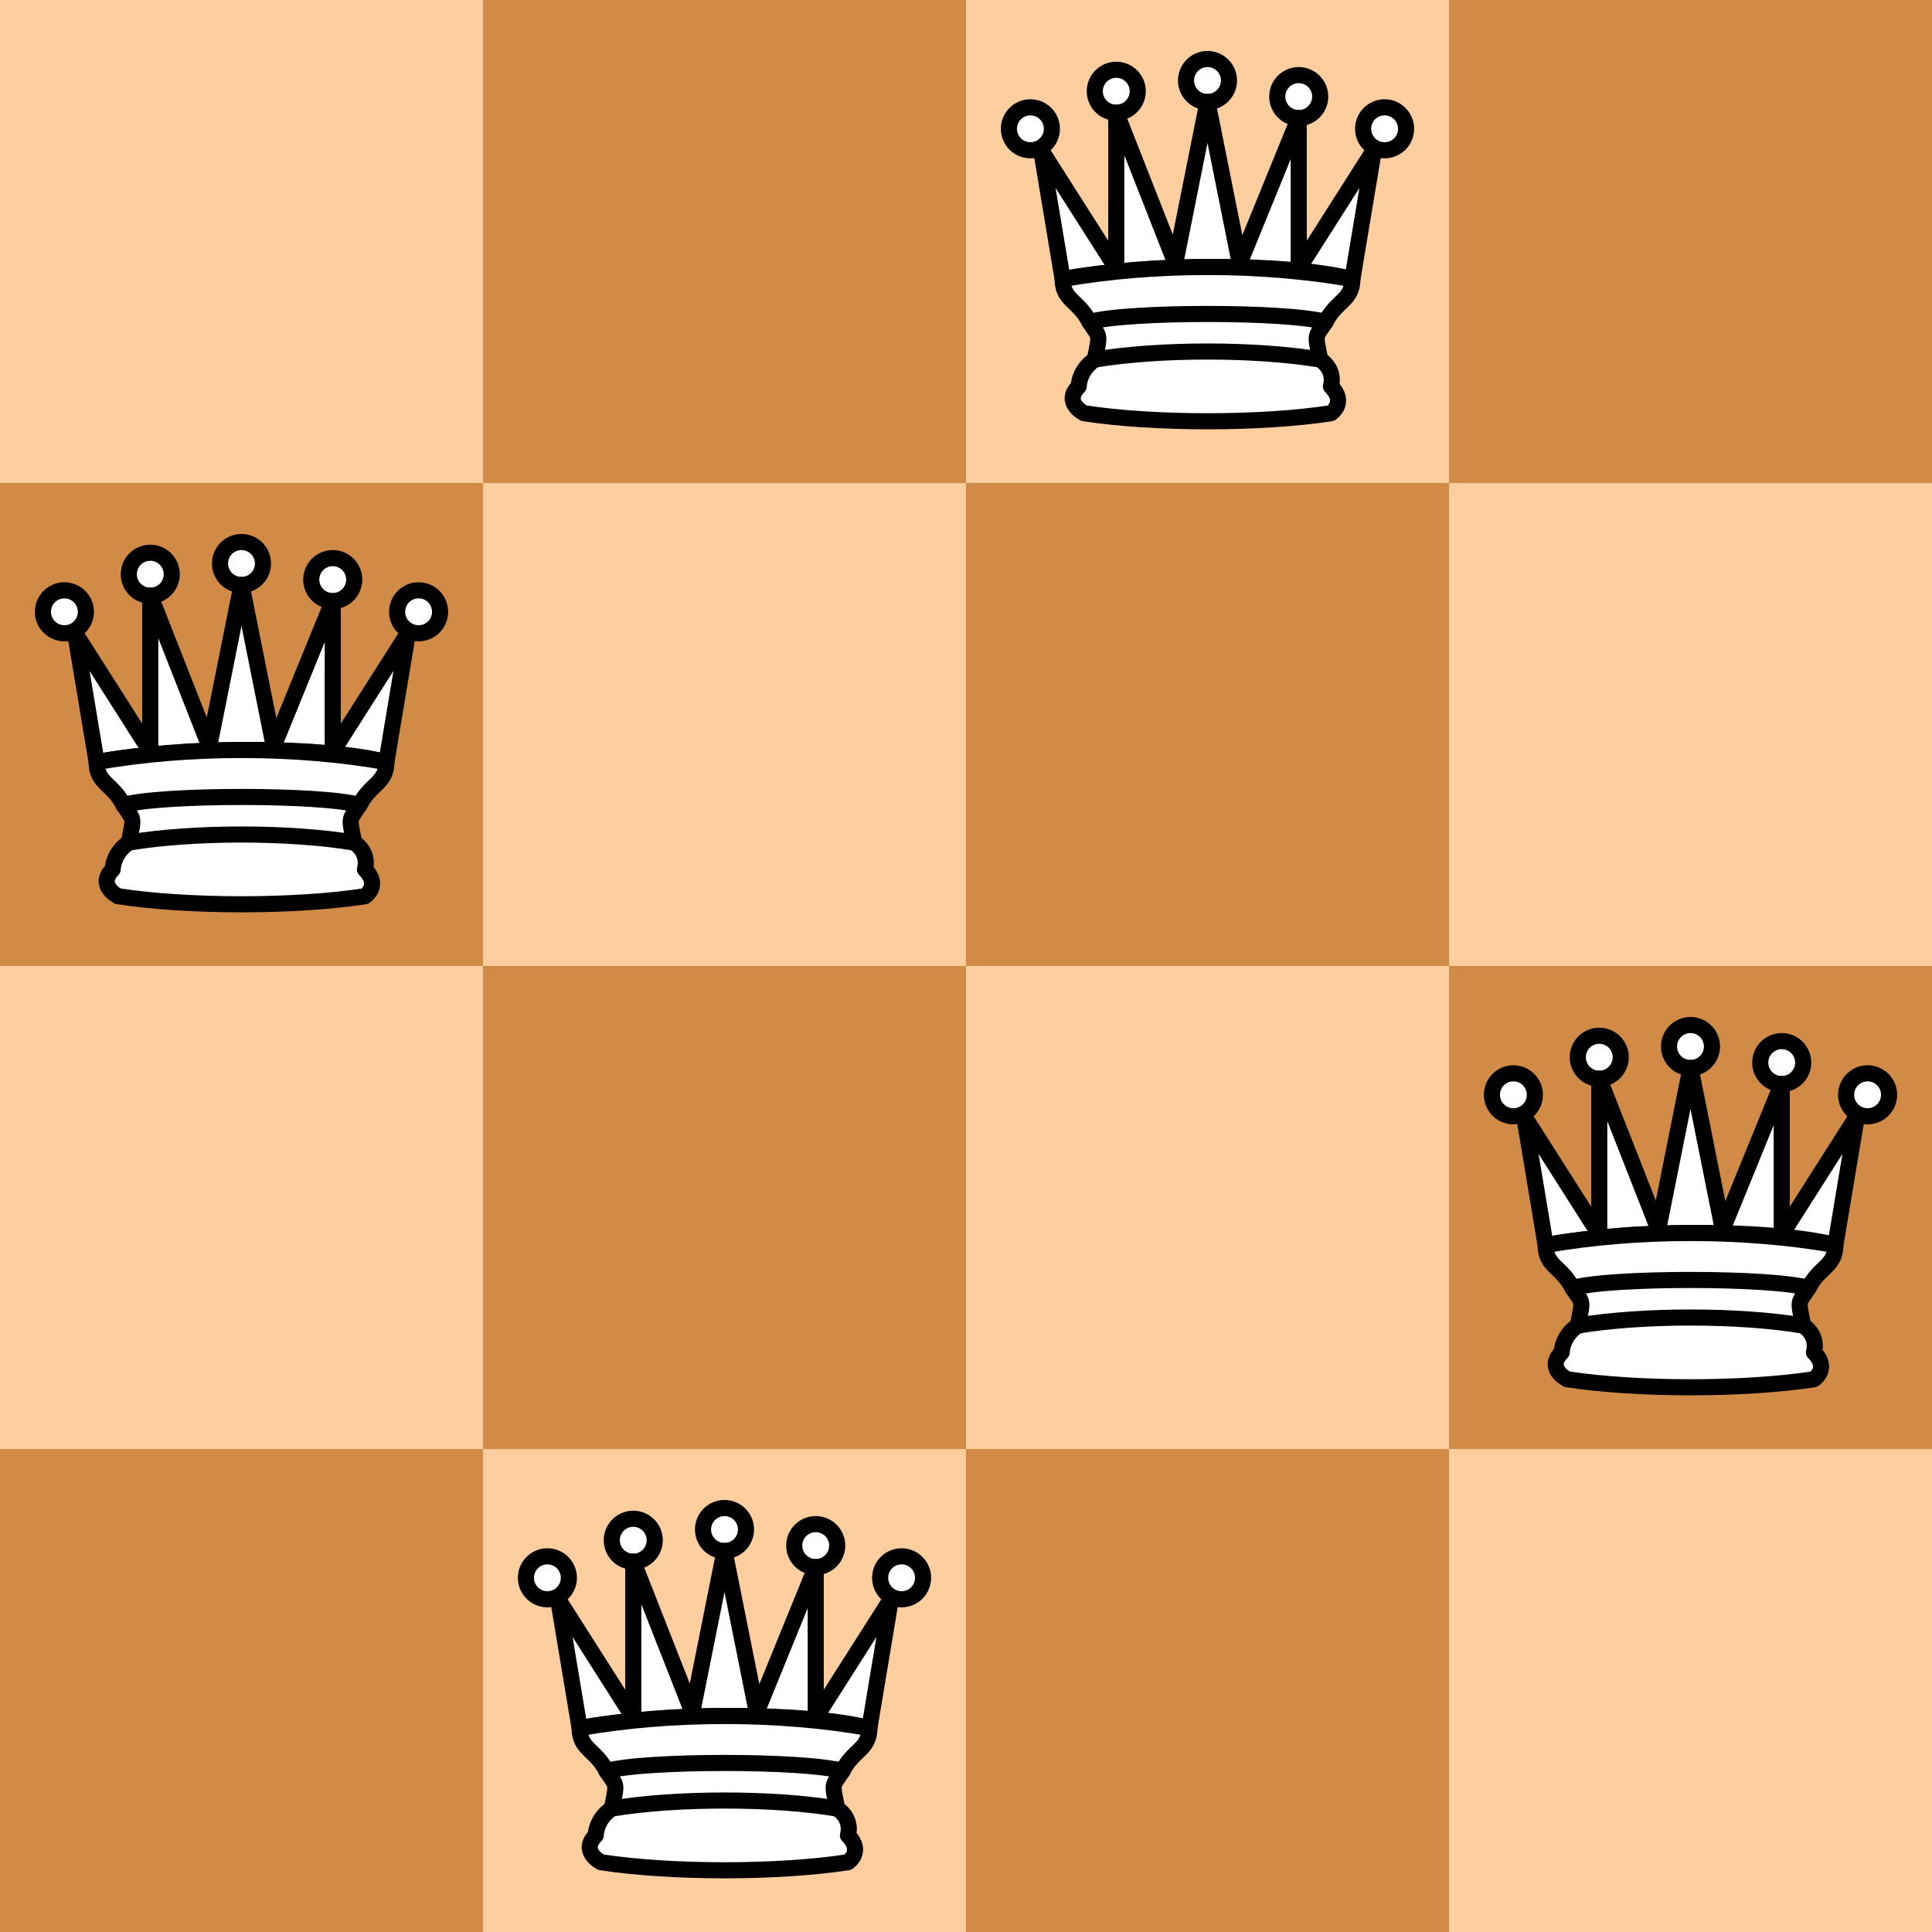 <?xml version='1.0' encoding='utf-8'?>
    <svg xmlns='http://www.w3.org/2000/svg' version='1.1' width='180' height='180'><rect width="100%" height="100%" fill="#333333" stroke="none"/><g transform='translate(0,0)'><rect x='0' y='0' width='45' height='45' style='fill:#ffce9e; stroke:none;'/></g><g transform='translate(0,45)'><rect x='0' y='0' width='45' height='45' style='fill:#d18b47; stroke:none;'/><g style='opacity:1; fill:#ffffff; fill-opacity:1; fill-rule:evenodd; stroke:#000000; stroke-width:1.5; stroke-linecap:round;stroke-linejoin:round;stroke-miterlimit:4; stroke-dasharray:none; stroke-opacity:1;'>
                <path d='M 9 13 A 2 2 0 1 1  5,13 A 2 2 0 1 1  9 13 z' transform='translate(-1,-1)' />
                <path d='M 9 13 A 2 2 0 1 1  5,13 A 2 2 0 1 1  9 13 z' transform='translate(15.5,-5.5)' />
                <path d='M 9 13 A 2 2 0 1 1  5,13 A 2 2 0 1 1  9 13 z' transform='translate(32,-1)' />
                <path d='M 9 13 A 2 2 0 1 1  5,13 A 2 2 0 1 1  9 13 z' transform='translate(7,-4.5)' />
                <path d='M 9 13 A 2 2 0 1 1  5,13 A 2 2 0 1 1  9 13 z' transform='translate(24,-4)' />
                <path d='M 9,26 C 17.5,24.5 30,24.5 36,26 L 38,14 L 31,25 L 31,11 L 25.5,24.5 L 22.5,9.5 L 19.5,24.5 L 14,10.5 L 14,25 L 7,14 L 9,26 z ' style='stroke-linecap:butt;' />
                <path d='M 9,26 C 9,28 10.5,28 11.5,30 C 12.5,31.5 12.5,31 12,33.5 C 10.5,34.5 10.5,36 10.5,36 C 9,37.5 11,38.5 11,38.5 C 17.5,39.5 27.5,39.5 34,38.5 C 34,38.5 35.5,37.5 34,36 C 34,36 34.5,34.5 33,33.5 C 32.5,31 32.5,31.5 33.5,30 C 34.5,28 36,28 36,26 C 27.5,24.5 17.5,24.5 9,26 z ' style='stroke-linecap:butt;' />
                <path d='M 11.5,30 C 15,29 30,29 33.5,30' style='fill:none;' />
                <path d='M 12,33.5 C 18,32.5 27,32.5 33,33.5' style='fill:none;' />
            </g></g><g transform='translate(0,90)'><rect x='0' y='0' width='45' height='45' style='fill:#ffce9e; stroke:none;'/></g><g transform='translate(0,135)'><rect x='0' y='0' width='45' height='45' style='fill:#d18b47; stroke:none;'/></g><g transform='translate(45,0)'><rect x='0' y='0' width='45' height='45' style='fill:#d18b47; stroke:none;'/></g><g transform='translate(45,45)'><rect x='0' y='0' width='45' height='45' style='fill:#ffce9e; stroke:none;'/></g><g transform='translate(45,90)'><rect x='0' y='0' width='45' height='45' style='fill:#d18b47; stroke:none;'/></g><g transform='translate(45,135)'><rect x='0' y='0' width='45' height='45' style='fill:#ffce9e; stroke:none;'/><g style='opacity:1; fill:#ffffff; fill-opacity:1; fill-rule:evenodd; stroke:#000000; stroke-width:1.5; stroke-linecap:round;stroke-linejoin:round;stroke-miterlimit:4; stroke-dasharray:none; stroke-opacity:1;'>
                <path d='M 9 13 A 2 2 0 1 1  5,13 A 2 2 0 1 1  9 13 z' transform='translate(-1,-1)' />
                <path d='M 9 13 A 2 2 0 1 1  5,13 A 2 2 0 1 1  9 13 z' transform='translate(15.5,-5.5)' />
                <path d='M 9 13 A 2 2 0 1 1  5,13 A 2 2 0 1 1  9 13 z' transform='translate(32,-1)' />
                <path d='M 9 13 A 2 2 0 1 1  5,13 A 2 2 0 1 1  9 13 z' transform='translate(7,-4.5)' />
                <path d='M 9 13 A 2 2 0 1 1  5,13 A 2 2 0 1 1  9 13 z' transform='translate(24,-4)' />
                <path d='M 9,26 C 17.5,24.5 30,24.5 36,26 L 38,14 L 31,25 L 31,11 L 25.5,24.5 L 22.5,9.5 L 19.5,24.5 L 14,10.5 L 14,25 L 7,14 L 9,26 z ' style='stroke-linecap:butt;' />
                <path d='M 9,26 C 9,28 10.5,28 11.5,30 C 12.5,31.5 12.5,31 12,33.5 C 10.5,34.5 10.5,36 10.5,36 C 9,37.5 11,38.5 11,38.5 C 17.5,39.5 27.5,39.5 34,38.5 C 34,38.5 35.5,37.5 34,36 C 34,36 34.5,34.5 33,33.5 C 32.5,31 32.5,31.5 33.5,30 C 34.5,28 36,28 36,26 C 27.5,24.5 17.5,24.5 9,26 z ' style='stroke-linecap:butt;' />
                <path d='M 11.5,30 C 15,29 30,29 33.5,30' style='fill:none;' />
                <path d='M 12,33.5 C 18,32.5 27,32.5 33,33.5' style='fill:none;' />
            </g></g><g transform='translate(90,0)'><rect x='0' y='0' width='45' height='45' style='fill:#ffce9e; stroke:none;'/><g style='opacity:1; fill:#ffffff; fill-opacity:1; fill-rule:evenodd; stroke:#000000; stroke-width:1.5; stroke-linecap:round;stroke-linejoin:round;stroke-miterlimit:4; stroke-dasharray:none; stroke-opacity:1;'>
                <path d='M 9 13 A 2 2 0 1 1  5,13 A 2 2 0 1 1  9 13 z' transform='translate(-1,-1)' />
                <path d='M 9 13 A 2 2 0 1 1  5,13 A 2 2 0 1 1  9 13 z' transform='translate(15.5,-5.5)' />
                <path d='M 9 13 A 2 2 0 1 1  5,13 A 2 2 0 1 1  9 13 z' transform='translate(32,-1)' />
                <path d='M 9 13 A 2 2 0 1 1  5,13 A 2 2 0 1 1  9 13 z' transform='translate(7,-4.5)' />
                <path d='M 9 13 A 2 2 0 1 1  5,13 A 2 2 0 1 1  9 13 z' transform='translate(24,-4)' />
                <path d='M 9,26 C 17.5,24.5 30,24.5 36,26 L 38,14 L 31,25 L 31,11 L 25.5,24.5 L 22.5,9.5 L 19.5,24.5 L 14,10.5 L 14,25 L 7,14 L 9,26 z ' style='stroke-linecap:butt;' />
                <path d='M 9,26 C 9,28 10.5,28 11.5,30 C 12.5,31.5 12.5,31 12,33.5 C 10.5,34.5 10.5,36 10.5,36 C 9,37.5 11,38.5 11,38.5 C 17.5,39.5 27.5,39.5 34,38.5 C 34,38.5 35.5,37.5 34,36 C 34,36 34.5,34.5 33,33.5 C 32.5,31 32.5,31.5 33.5,30 C 34.5,28 36,28 36,26 C 27.5,24.5 17.5,24.5 9,26 z ' style='stroke-linecap:butt;' />
                <path d='M 11.5,30 C 15,29 30,29 33.5,30' style='fill:none;' />
                <path d='M 12,33.5 C 18,32.5 27,32.5 33,33.5' style='fill:none;' />
            </g></g><g transform='translate(90,45)'><rect x='0' y='0' width='45' height='45' style='fill:#d18b47; stroke:none;'/></g><g transform='translate(90,90)'><rect x='0' y='0' width='45' height='45' style='fill:#ffce9e; stroke:none;'/></g><g transform='translate(90,135)'><rect x='0' y='0' width='45' height='45' style='fill:#d18b47; stroke:none;'/></g><g transform='translate(135,0)'><rect x='0' y='0' width='45' height='45' style='fill:#d18b47; stroke:none;'/></g><g transform='translate(135,45)'><rect x='0' y='0' width='45' height='45' style='fill:#ffce9e; stroke:none;'/></g><g transform='translate(135,90)'><rect x='0' y='0' width='45' height='45' style='fill:#d18b47; stroke:none;'/><g style='opacity:1; fill:#ffffff; fill-opacity:1; fill-rule:evenodd; stroke:#000000; stroke-width:1.5; stroke-linecap:round;stroke-linejoin:round;stroke-miterlimit:4; stroke-dasharray:none; stroke-opacity:1;'>
                <path d='M 9 13 A 2 2 0 1 1  5,13 A 2 2 0 1 1  9 13 z' transform='translate(-1,-1)' />
                <path d='M 9 13 A 2 2 0 1 1  5,13 A 2 2 0 1 1  9 13 z' transform='translate(15.5,-5.5)' />
                <path d='M 9 13 A 2 2 0 1 1  5,13 A 2 2 0 1 1  9 13 z' transform='translate(32,-1)' />
                <path d='M 9 13 A 2 2 0 1 1  5,13 A 2 2 0 1 1  9 13 z' transform='translate(7,-4.5)' />
                <path d='M 9 13 A 2 2 0 1 1  5,13 A 2 2 0 1 1  9 13 z' transform='translate(24,-4)' />
                <path d='M 9,26 C 17.5,24.5 30,24.5 36,26 L 38,14 L 31,25 L 31,11 L 25.5,24.5 L 22.5,9.5 L 19.5,24.5 L 14,10.5 L 14,25 L 7,14 L 9,26 z ' style='stroke-linecap:butt;' />
                <path d='M 9,26 C 9,28 10.5,28 11.5,30 C 12.5,31.5 12.5,31 12,33.5 C 10.5,34.5 10.5,36 10.5,36 C 9,37.5 11,38.5 11,38.5 C 17.5,39.5 27.5,39.5 34,38.5 C 34,38.5 35.5,37.5 34,36 C 34,36 34.5,34.5 33,33.5 C 32.5,31 32.5,31.5 33.5,30 C 34.5,28 36,28 36,26 C 27.5,24.5 17.5,24.5 9,26 z ' style='stroke-linecap:butt;' />
                <path d='M 11.5,30 C 15,29 30,29 33.5,30' style='fill:none;' />
                <path d='M 12,33.5 C 18,32.5 27,32.5 33,33.5' style='fill:none;' />
            </g></g><g transform='translate(135,135)'><rect x='0' y='0' width='45' height='45' style='fill:#ffce9e; stroke:none;'/></g></svg>